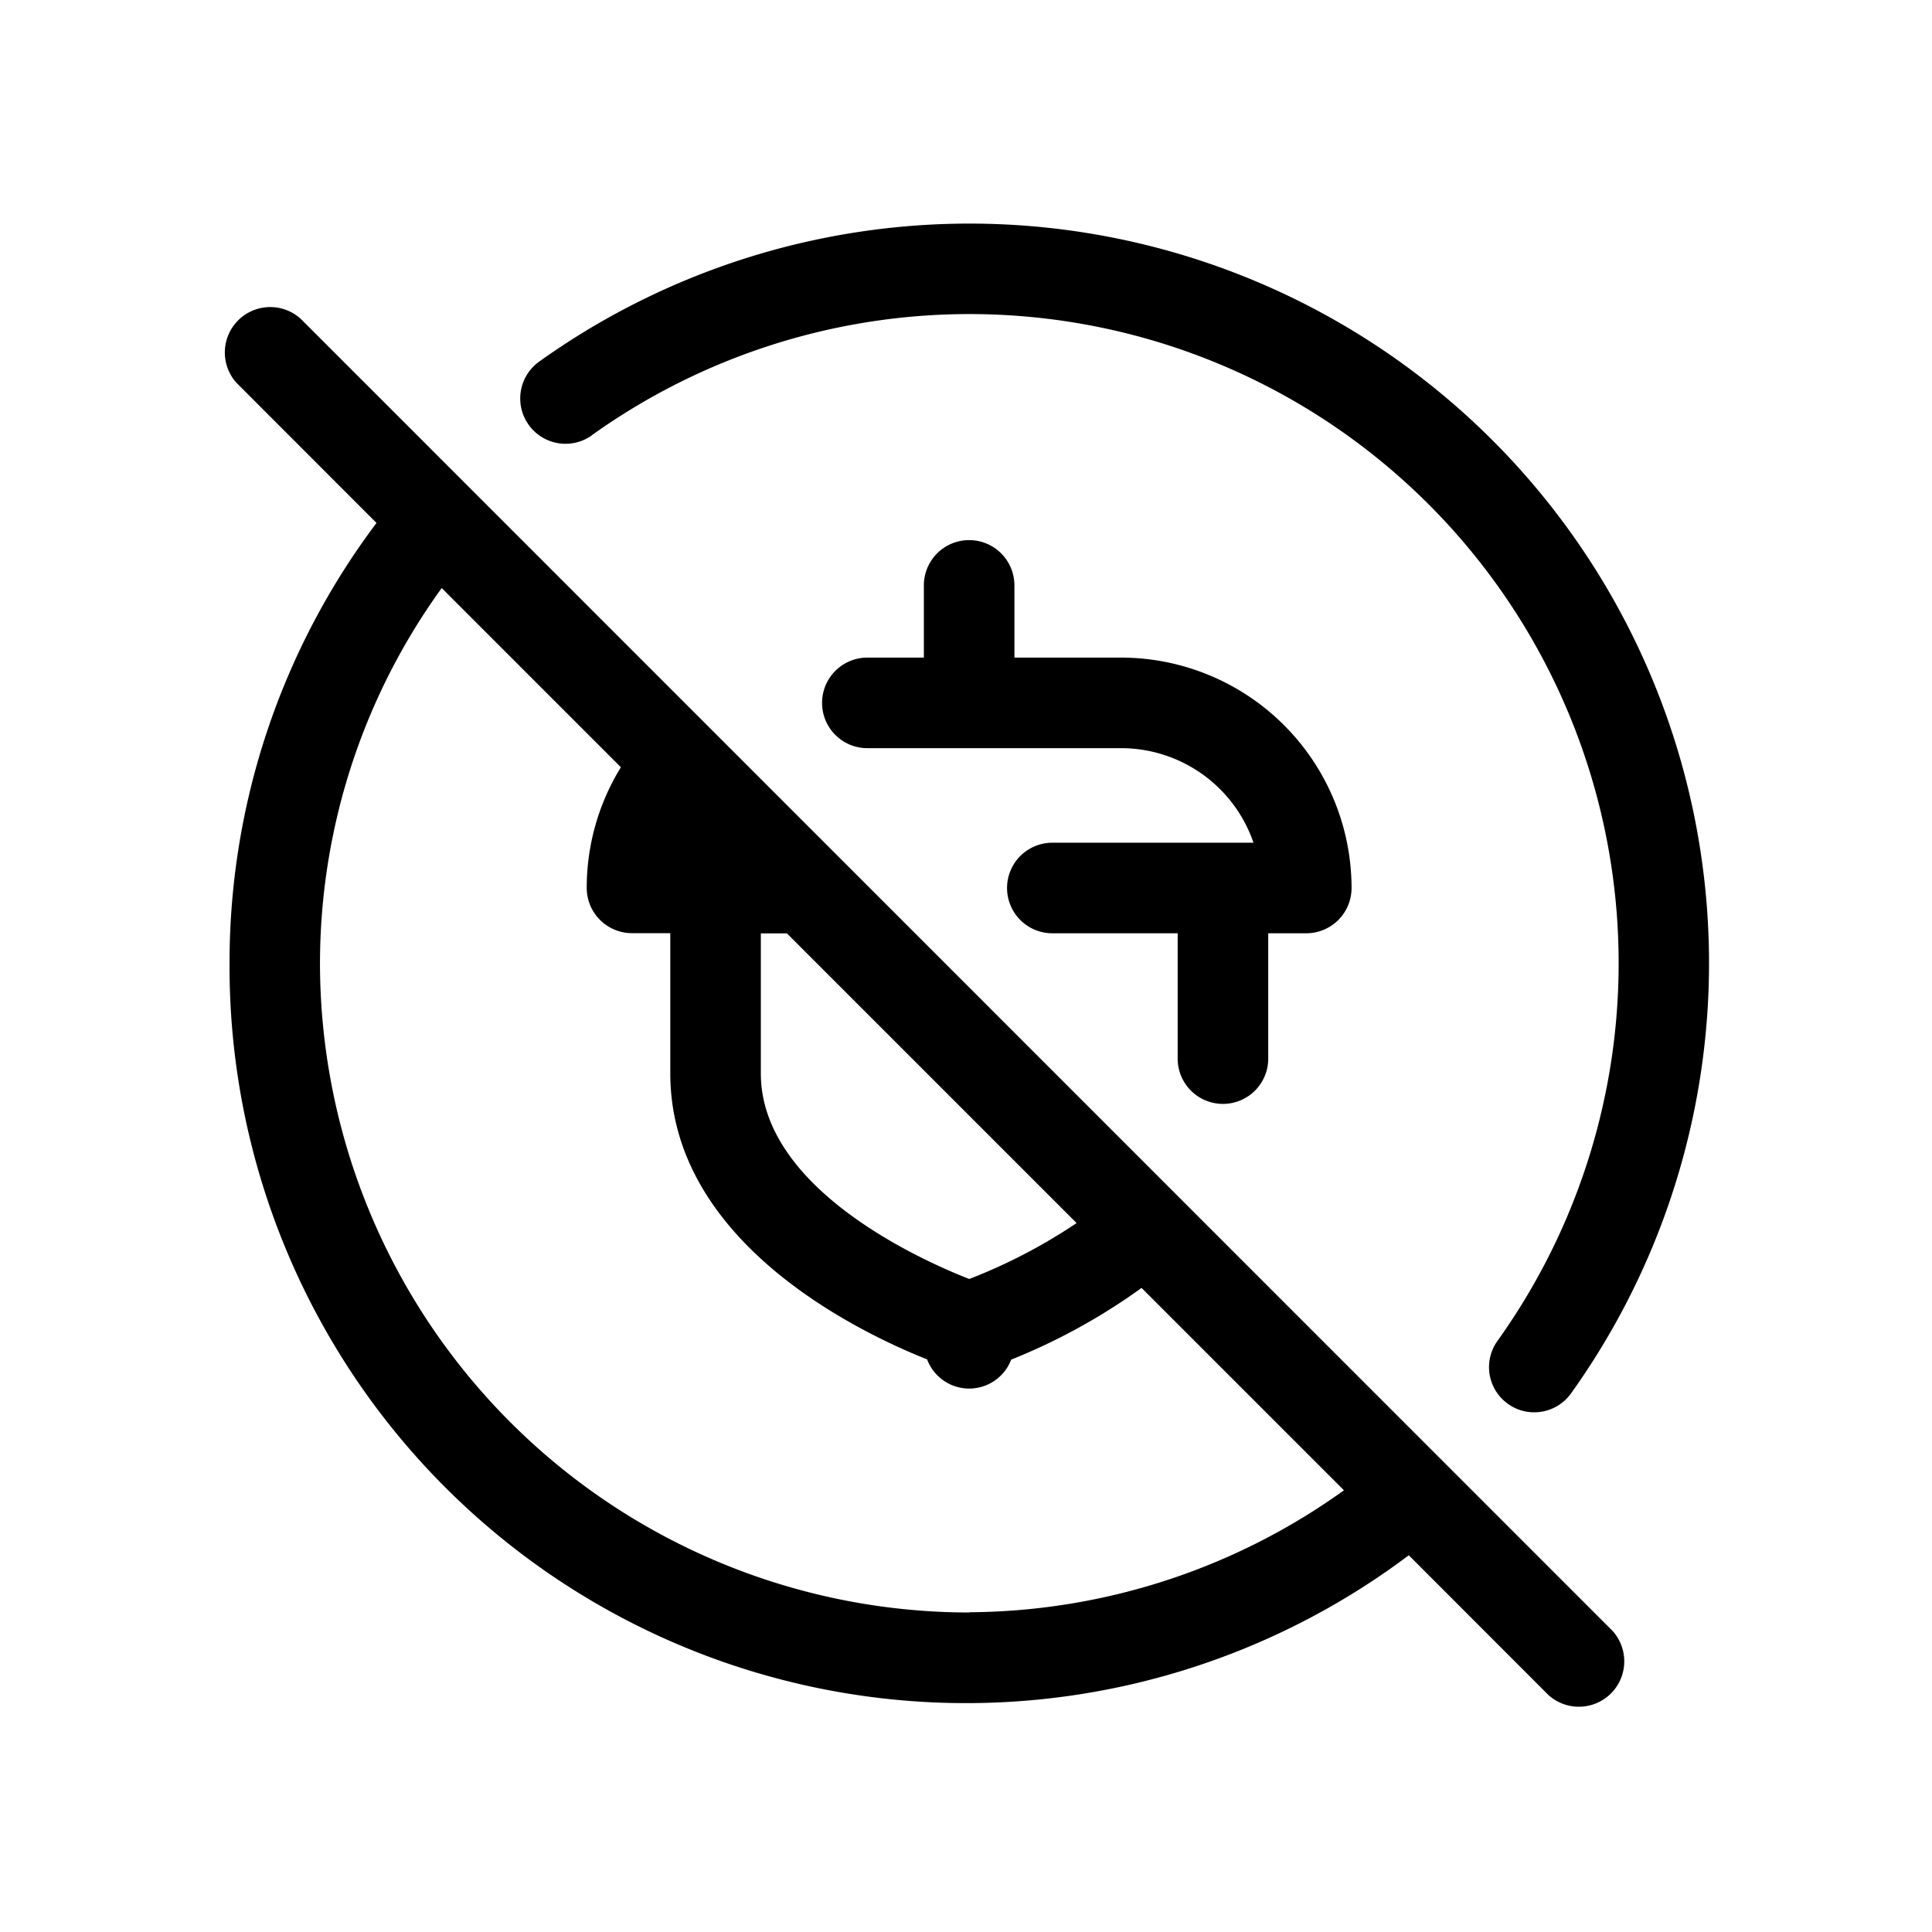 <svg xmlns="http://www.w3.org/2000/svg" viewBox="0 0 16 16"><path d="M4.902 3.604a5.376 5.376 0 0 1 7.5 7.5.373.373 0 0 0 .086.522.367.367 0 0 0 .218.07.374.374 0 0 0 .305-.157 6.125 6.125 0 0 0-8.546-8.544.375.375 0 0 0 .437.61z"/><path d="M2.49 2.64a.376.376 0 0 0-.532.53l1.16 1.161A6.055 6.055 0 0 0 1.901 7.98a6.1 6.1 0 0 0 9.766 4.9l1.157 1.158a.376.376 0 0 0 .531-.531zm5.537 7.952c-.402-.157-1.726-.75-1.726-1.702V7.73h.216l2.399 2.399a4.518 4.518 0 0 1-.889.463zm0 2.762A5.381 5.381 0 0 1 2.65 7.979 5.307 5.307 0 0 1 3.658 4.87l1.484 1.484a1.903 1.903 0 0 0-.283 1 .375.375 0 0 0 .375.374h.317v1.16c0 1.39 1.54 2.136 2.127 2.37a.372.372 0 0 0 .696.002 5.057 5.057 0 0 0 1.08-.594l1.676 1.676a5.37 5.37 0 0 1-3.104 1.01z"/><path d="M10.128 9.142a.375.375 0 0 0 .375-.375V7.729h.315a.375.375 0 0 0 .375-.375 1.91 1.91 0 0 0-1.907-1.908h-.885v-.598a.375.375 0 0 0-.75 0v.598h-.468a.375.375 0 0 0 0 .75h2.103a1.16 1.16 0 0 1 1.095.783H8.715a.375.375 0 0 0 0 .75h1.038v1.038a.375.375 0 0 0 .375.375z"/></svg>